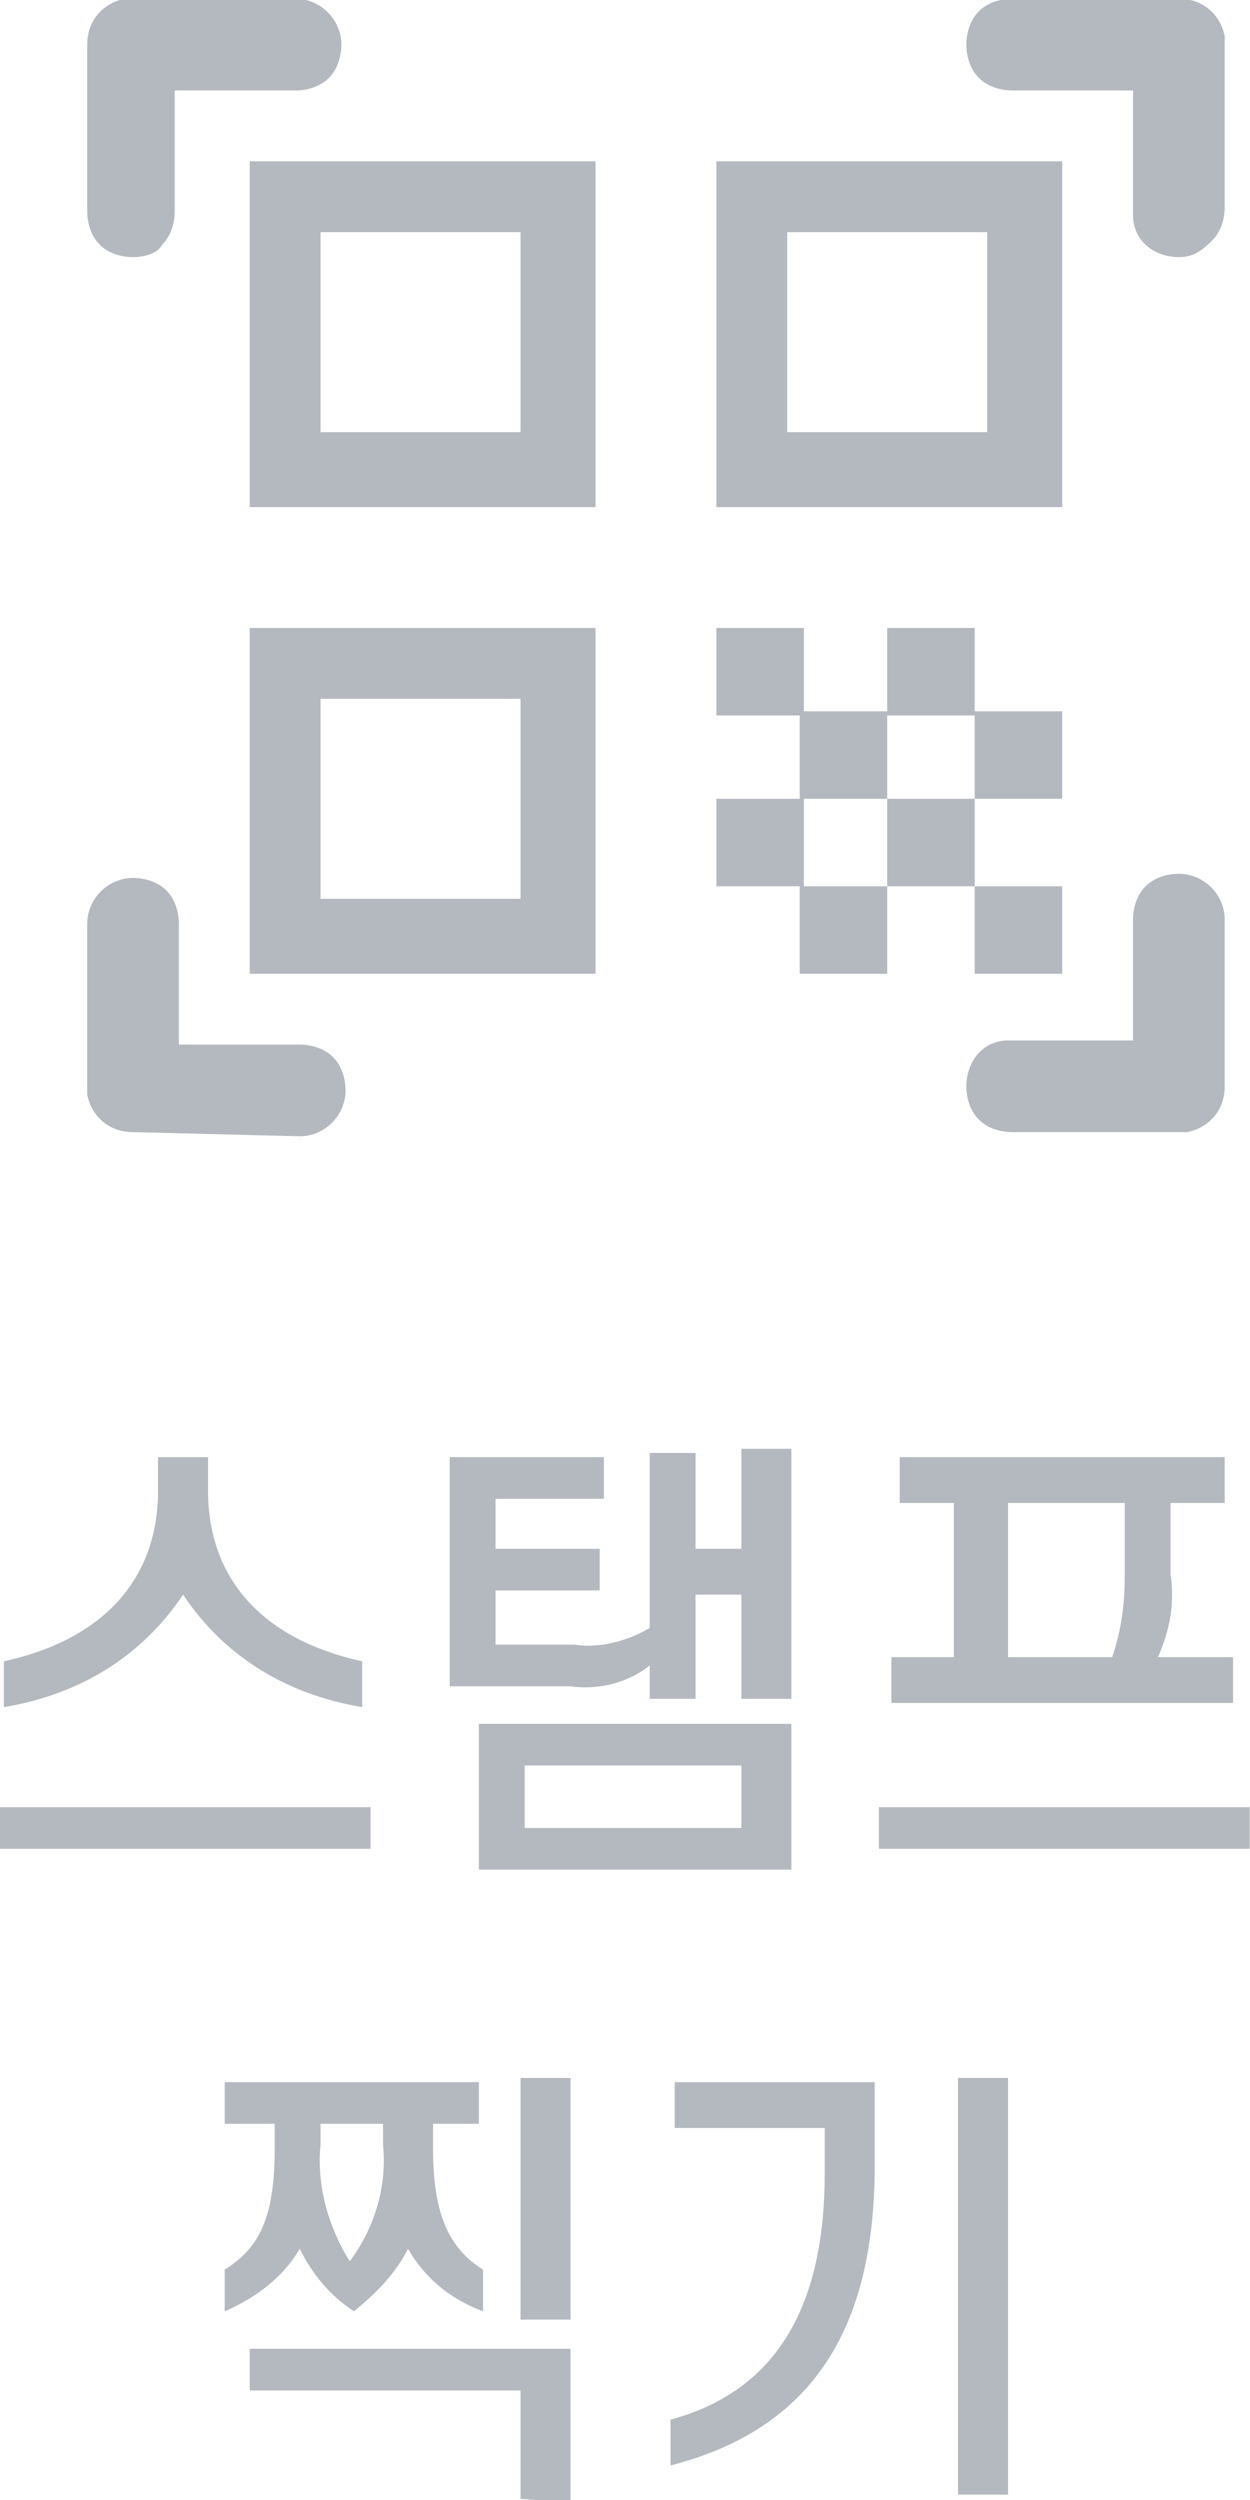 <?xml version="1.0" encoding="utf-8"?>
<!-- Generator: Adobe Illustrator 24.0.1, SVG Export Plug-In . SVG Version: 6.00 Build 0)  -->
<svg version="1.1" id="레이어_1" xmlns="http://www.w3.org/2000/svg" xmlns:xlink="http://www.w3.org/1999/xlink" x="0px"
	 y="0px" viewBox="0 0 30 60" style="enable-background:new 0 0 30 60;" xml:space="preserve">
<style type="text/css">
	.st0{fill:#B4B9BF;}
</style>
<g id="그룹_138" transform="translate(-207.007 -54.829)">
	<path id="패스_75" class="st0" d="M211.4,93.1c-1,1.5-2.5,2.4-4.3,2.7v-1.1c2.3-0.5,3.7-1.9,3.7-4.1v-0.8h1.2v0.8
		c0,2.2,1.4,3.6,3.7,4.1v1.1C213.9,95.5,212.4,94.6,211.4,93.1z M207,99.2v-1h8.9v1L207,99.2z M220.7,95.3h-2.9v-5.5h3.7v1h-2.6V92
		h2.5v1h-2.5v1.3h1.9c0.6,0.1,1.3-0.1,1.8-0.4v-4.2h1.1v2.3h1.1v-2.4h1.2v6h-1.2v-2.5h-1.1v2.5h-1.1v-0.8
		C222.1,95.2,221.4,95.4,220.7,95.3z M218.5,99.7v-3.5h7.5v3.5H218.5z M224.8,97.2h-5.2v1.5h5.2V97.2z M234.8,94.6h1.8v1.1h-8.2
		v-1.1h1.5v-3.7h-1.3v-1.1h7.8v1.1h-1.3v1.7C235.2,93.3,235.1,93.9,234.8,94.6L234.8,94.6z M231.2,90.9v3.7h2.5
		c0.2-0.6,0.3-1.2,0.3-1.9v-1.8H231.2z M228.1,99.2v-1h8.9v1H228.1z M212.4,105.8v-1h6.1v1h-1.1v0.6c0,1.6,0.4,2.4,1.2,2.9v1
		c-0.8-0.3-1.4-0.8-1.8-1.5c-0.3,0.6-0.8,1.1-1.3,1.5c-0.6-0.4-1-0.9-1.3-1.5c-0.4,0.7-1.1,1.2-1.8,1.5v-1c0.8-0.5,1.2-1.2,1.2-2.9
		v-0.6H212.4z M216.2,105.8h-1.5v0.5c-0.1,1,0.2,2,0.7,2.8c0.6-0.8,0.9-1.8,0.8-2.8V105.8z M219.5,110.5v-5.8h1.2v5.8L219.5,110.5z
		 M219.5,114.8v-2.6H213v-1h7.7v3.7L219.5,114.8z M226.8,107v-1.1h-3.6v-1.1h4.8v2c0,3.8-1.4,6.3-4.9,7.2v-1.1
		C225.7,112.2,226.8,110.1,226.8,107z M231.2,104.7v10H230v-10H231.2z"/>
	<path id="qr_code_scanner_FILL0_wght400_GRAD-25_opsz40" class="st0" d="M210.2,61c-0.3,0-0.6-0.1-0.8-0.3
		c-0.2-0.2-0.3-0.5-0.3-0.8v-4c0-0.6,0.4-1,0.9-1.1c0,0,0.1,0,0.1,0h4c0.6,0,1.1,0.5,1.1,1.1c0,0,0,0,0,0c0,0.3-0.1,0.6-0.3,0.8
		c-0.2,0.2-0.5,0.3-0.8,0.3h-2.9v2.9c0,0.3-0.1,0.6-0.3,0.8C210.8,60.9,210.5,61,210.2,61L210.2,61z M210.2,82c-0.6,0-1-0.4-1.1-0.9
		c0,0,0-0.1,0-0.1v-4c0-0.6,0.5-1.1,1.1-1.1c0,0,0,0,0,0c0.3,0,0.6,0.1,0.8,0.3c0.2,0.2,0.3,0.5,0.3,0.8v2.9h2.9
		c0.3,0,0.6,0.1,0.8,0.3c0.2,0.2,0.3,0.5,0.3,0.8c0,0.6-0.5,1.1-1.1,1.1c0,0,0,0,0,0L210.2,82z M231.3,82c-0.3,0-0.6-0.1-0.8-0.3
		c-0.2-0.2-0.3-0.5-0.3-0.8c0-0.6,0.4-1.1,1-1.1c0,0,0.1,0,0.1,0h2.9v-2.9c0-0.3,0.1-0.6,0.3-0.8c0.2-0.2,0.5-0.3,0.8-0.3
		c0.6,0,1.1,0.5,1.1,1.1c0,0,0,0,0,0v4c0,0.6-0.4,1-0.9,1.1c0,0-0.1,0-0.1,0L231.3,82z M235.3,61c-0.6,0-1.1-0.4-1.1-1
		c0,0,0-0.1,0-0.1V57h-2.9c-0.3,0-0.6-0.1-0.8-0.3c-0.2-0.2-0.3-0.5-0.3-0.8c0-0.3,0.1-0.6,0.3-0.8c0.2-0.2,0.5-0.3,0.8-0.3h4
		c0.6,0,1,0.4,1.1,0.9c0,0,0,0.1,0,0.1v4c0,0.3-0.1,0.6-0.3,0.8C235.8,60.9,235.6,61,235.3,61z M230.4,76.1h2.1v2.1h-2.1V76.1z
		 M230.4,71.9h2.1V74h-2.1V71.9z M228.3,74h2.1v2.1h-2.1V74z M226.2,76.1h2.1v2.1h-2.1V76.1z M224.2,74h2.1v2.1h-2.1V74z
		 M228.3,69.9h2.1v2.1h-2.1L228.3,69.9z M226.2,71.9h2.1V74h-2.1V71.9z M224.2,69.9h2.1v2.1h-2.1V69.9z M232.5,58.7V67h-8.3v-8.3
		H232.5z M221.3,69.9v8.3H213v-8.3H221.3z M221.3,58.7V67H213v-8.3H221.3z M219.5,76.4v-4.8h-4.8v4.8H219.5z M219.5,65.2v-4.8h-4.8
		v4.8L219.5,65.2z M230.7,65.2v-4.8h-4.8v4.8L230.7,65.2z"/>
</g>
</svg>

